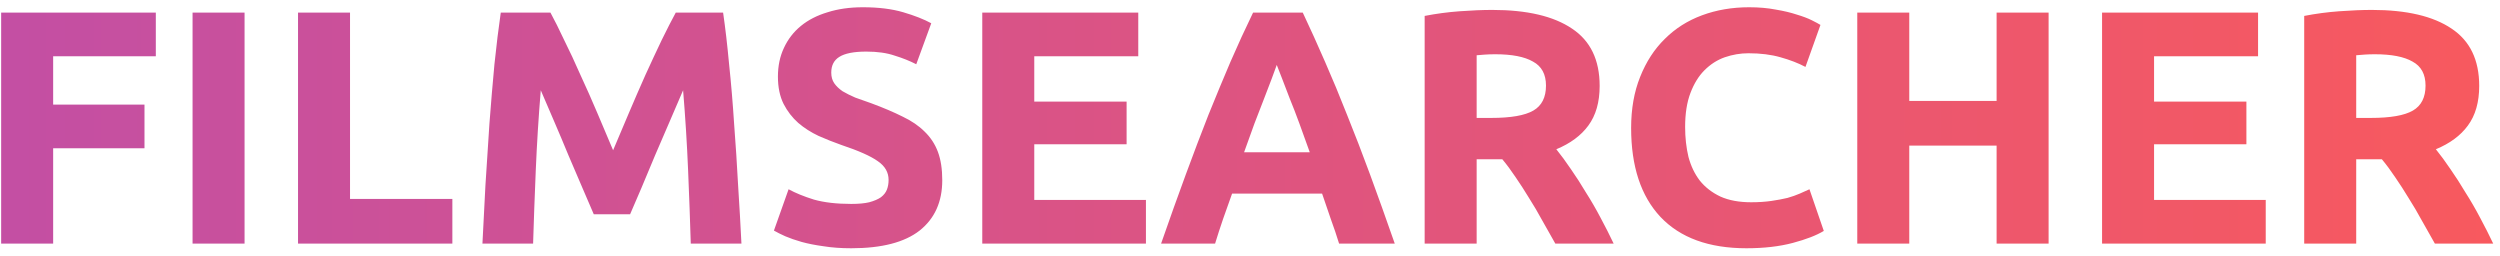 <svg width="195" height="20" viewBox="0 0 195 20" fill="none" xmlns="http://www.w3.org/2000/svg">
<path d="M0.09 19V0.982H12.154V4.388H4.146V8.158H11.27V11.564H4.146V19H0.09ZM15.02 0.982H19.076V19H15.02V0.982ZM35.284 15.516V19H23.246V0.982H27.302V15.516H35.284ZM42.934 0.982C43.246 1.554 43.602 2.265 44 3.114C44.416 3.946 44.841 4.856 45.274 5.844C45.725 6.815 46.167 7.811 46.6 8.834C47.034 9.857 47.441 10.819 47.822 11.72C48.204 10.819 48.611 9.857 49.044 8.834C49.478 7.811 49.911 6.815 50.344 5.844C50.795 4.856 51.22 3.946 51.618 3.114C52.034 2.265 52.398 1.554 52.71 0.982H56.402C56.576 2.178 56.732 3.521 56.87 5.012C57.026 6.485 57.156 8.028 57.26 9.64C57.382 11.235 57.486 12.838 57.572 14.45C57.676 16.062 57.763 17.579 57.832 19H53.88C53.828 17.249 53.759 15.343 53.672 13.28C53.586 11.217 53.456 9.137 53.282 7.04C52.97 7.768 52.624 8.574 52.242 9.458C51.861 10.342 51.48 11.226 51.098 12.11C50.734 12.994 50.379 13.843 50.032 14.658C49.686 15.455 49.391 16.14 49.148 16.712H46.314C46.072 16.14 45.777 15.455 45.43 14.658C45.084 13.843 44.72 12.994 44.338 12.11C43.974 11.226 43.602 10.342 43.22 9.458C42.839 8.574 42.492 7.768 42.18 7.04C42.007 9.137 41.877 11.217 41.79 13.28C41.704 15.343 41.634 17.249 41.582 19H37.63C37.7 17.579 37.778 16.062 37.864 14.45C37.968 12.838 38.072 11.235 38.176 9.64C38.298 8.028 38.428 6.485 38.566 5.012C38.722 3.521 38.887 2.178 39.06 0.982H42.934ZM66.398 15.906C66.97 15.906 67.438 15.863 67.802 15.776C68.184 15.672 68.487 15.542 68.712 15.386C68.938 15.213 69.094 15.013 69.18 14.788C69.267 14.563 69.31 14.311 69.31 14.034C69.31 13.445 69.033 12.959 68.478 12.578C67.924 12.179 66.97 11.755 65.618 11.304C65.029 11.096 64.44 10.862 63.85 10.602C63.261 10.325 62.732 9.987 62.264 9.588C61.796 9.172 61.415 8.678 61.12 8.106C60.826 7.517 60.678 6.806 60.678 5.974C60.678 5.142 60.834 4.397 61.146 3.738C61.458 3.062 61.9 2.49 62.472 2.022C63.044 1.554 63.738 1.199 64.552 0.956C65.367 0.696 66.286 0.566 67.308 0.566C68.522 0.566 69.57 0.696 70.454 0.956C71.338 1.216 72.066 1.502 72.638 1.814L71.468 5.012C70.966 4.752 70.402 4.527 69.778 4.336C69.172 4.128 68.435 4.024 67.568 4.024C66.598 4.024 65.896 4.163 65.462 4.44C65.046 4.7 64.838 5.107 64.838 5.662C64.838 5.991 64.916 6.269 65.072 6.494C65.228 6.719 65.445 6.927 65.722 7.118C66.017 7.291 66.346 7.456 66.71 7.612C67.092 7.751 67.508 7.898 67.958 8.054C68.894 8.401 69.709 8.747 70.402 9.094C71.096 9.423 71.668 9.813 72.118 10.264C72.586 10.715 72.933 11.243 73.158 11.85C73.384 12.457 73.496 13.193 73.496 14.06C73.496 15.741 72.907 17.05 71.728 17.986C70.55 18.905 68.773 19.364 66.398 19.364C65.601 19.364 64.882 19.312 64.24 19.208C63.599 19.121 63.027 19.009 62.524 18.87C62.039 18.731 61.614 18.584 61.25 18.428C60.904 18.272 60.609 18.125 60.366 17.986L61.51 14.762C62.048 15.057 62.706 15.325 63.486 15.568C64.284 15.793 65.254 15.906 66.398 15.906ZM76.617 19V0.982H88.785V4.388H80.673V7.924H87.875V11.252H80.673V15.594H89.383V19H76.617ZM104.449 19C104.258 18.376 104.041 17.735 103.799 17.076C103.573 16.417 103.348 15.759 103.123 15.1H96.103C95.877 15.759 95.643 16.417 95.401 17.076C95.175 17.735 94.967 18.376 94.777 19H90.565C91.241 17.059 91.882 15.265 92.489 13.618C93.095 11.971 93.685 10.42 94.257 8.964C94.846 7.508 95.418 6.13 95.973 4.83C96.545 3.513 97.134 2.23 97.741 0.982H101.615C102.204 2.23 102.785 3.513 103.357 4.83C103.929 6.13 104.501 7.508 105.073 8.964C105.662 10.42 106.26 11.971 106.867 13.618C107.473 15.265 108.115 17.059 108.791 19H104.449ZM99.587 5.064C99.5 5.324 99.37 5.679 99.197 6.13C99.023 6.581 98.824 7.101 98.599 7.69C98.373 8.279 98.122 8.929 97.845 9.64C97.585 10.351 97.316 11.096 97.039 11.876H102.161C101.883 11.096 101.615 10.351 101.355 9.64C101.095 8.929 100.843 8.279 100.601 7.69C100.375 7.101 100.176 6.581 100.003 6.13C99.829 5.679 99.691 5.324 99.587 5.064ZM116.401 0.774C119.105 0.774 121.176 1.259 122.615 2.23C124.054 3.183 124.773 4.674 124.773 6.702C124.773 7.967 124.478 8.999 123.889 9.796C123.317 10.576 122.485 11.191 121.393 11.642C121.757 12.093 122.138 12.613 122.537 13.202C122.936 13.774 123.326 14.381 123.707 15.022C124.106 15.646 124.487 16.305 124.851 16.998C125.215 17.674 125.553 18.341 125.865 19H121.315C120.986 18.411 120.648 17.813 120.301 17.206C119.972 16.599 119.625 16.01 119.261 15.438C118.914 14.866 118.568 14.329 118.221 13.826C117.874 13.306 117.528 12.838 117.181 12.422H115.179V19H111.123V1.242C112.007 1.069 112.917 0.947 113.853 0.878C114.806 0.809 115.656 0.774 116.401 0.774ZM116.635 4.232C116.34 4.232 116.072 4.241 115.829 4.258C115.604 4.275 115.387 4.293 115.179 4.31V9.198H116.323C117.848 9.198 118.94 9.007 119.599 8.626C120.258 8.245 120.587 7.595 120.587 6.676C120.587 5.792 120.249 5.168 119.573 4.804C118.914 4.423 117.935 4.232 116.635 4.232ZM136.224 19.364C133.294 19.364 131.058 18.549 129.516 16.92C127.99 15.291 127.228 12.977 127.228 9.978C127.228 8.487 127.462 7.161 127.93 6C128.398 4.821 129.039 3.833 129.854 3.036C130.668 2.221 131.639 1.606 132.766 1.19C133.892 0.774 135.114 0.566 136.432 0.566C137.194 0.566 137.888 0.627 138.512 0.748C139.136 0.852 139.682 0.982 140.15 1.138C140.618 1.277 141.008 1.424 141.32 1.58C141.632 1.736 141.857 1.857 141.996 1.944L140.826 5.22C140.271 4.925 139.621 4.674 138.876 4.466C138.148 4.258 137.316 4.154 136.38 4.154C135.756 4.154 135.14 4.258 134.534 4.466C133.944 4.674 133.416 5.012 132.948 5.48C132.497 5.931 132.133 6.52 131.856 7.248C131.578 7.976 131.44 8.86 131.44 9.9C131.44 10.732 131.526 11.512 131.7 12.24C131.89 12.951 132.185 13.566 132.584 14.086C133 14.606 133.537 15.022 134.196 15.334C134.854 15.629 135.652 15.776 136.588 15.776C137.177 15.776 137.706 15.741 138.174 15.672C138.642 15.603 139.058 15.525 139.422 15.438C139.786 15.334 140.106 15.221 140.384 15.1C140.661 14.979 140.912 14.866 141.138 14.762L142.256 18.012C141.684 18.359 140.878 18.671 139.838 18.948C138.798 19.225 137.593 19.364 136.224 19.364ZM155.735 0.982H159.791V19H155.735V11.356H148.923V19H144.867V0.982H148.923V7.872H155.735V0.982ZM163.961 19V0.982H176.129V4.388H168.017V7.924H175.219V11.252H168.017V15.594H176.727V19H163.961ZM185.006 0.774C187.71 0.774 189.782 1.259 191.22 2.23C192.659 3.183 193.378 4.674 193.378 6.702C193.378 7.967 193.084 8.999 192.494 9.796C191.922 10.576 191.09 11.191 189.998 11.642C190.362 12.093 190.744 12.613 191.142 13.202C191.541 13.774 191.931 14.381 192.312 15.022C192.711 15.646 193.092 16.305 193.456 16.998C193.82 17.674 194.158 18.341 194.47 19H189.92C189.591 18.411 189.253 17.813 188.906 17.206C188.577 16.599 188.23 16.01 187.866 15.438C187.52 14.866 187.173 14.329 186.826 13.826C186.48 13.306 186.133 12.838 185.786 12.422H183.784V19H179.728V1.242C180.612 1.069 181.522 0.947 182.458 0.878C183.412 0.809 184.261 0.774 185.006 0.774ZM185.24 4.232C184.946 4.232 184.677 4.241 184.434 4.258C184.209 4.275 183.992 4.293 183.784 4.31V9.198H184.928C186.454 9.198 187.546 9.007 188.204 8.626C188.863 8.245 189.192 7.595 189.192 6.676C189.192 5.792 188.854 5.168 188.178 4.804C187.52 4.423 186.54 4.232 185.24 4.232Z" fill="url(#paint0_linear_101_2)"/>
<defs>
<linearGradient id="paint0_linear_101_2" x1="-2" y1="8.595" x2="195" y2="8.595" gradientUnits="userSpaceOnUse">
<stop stop-color="#C34FA4"/>
<stop offset="1" stop-color="#F8595E"/>
</linearGradient>
</defs>
</svg>
